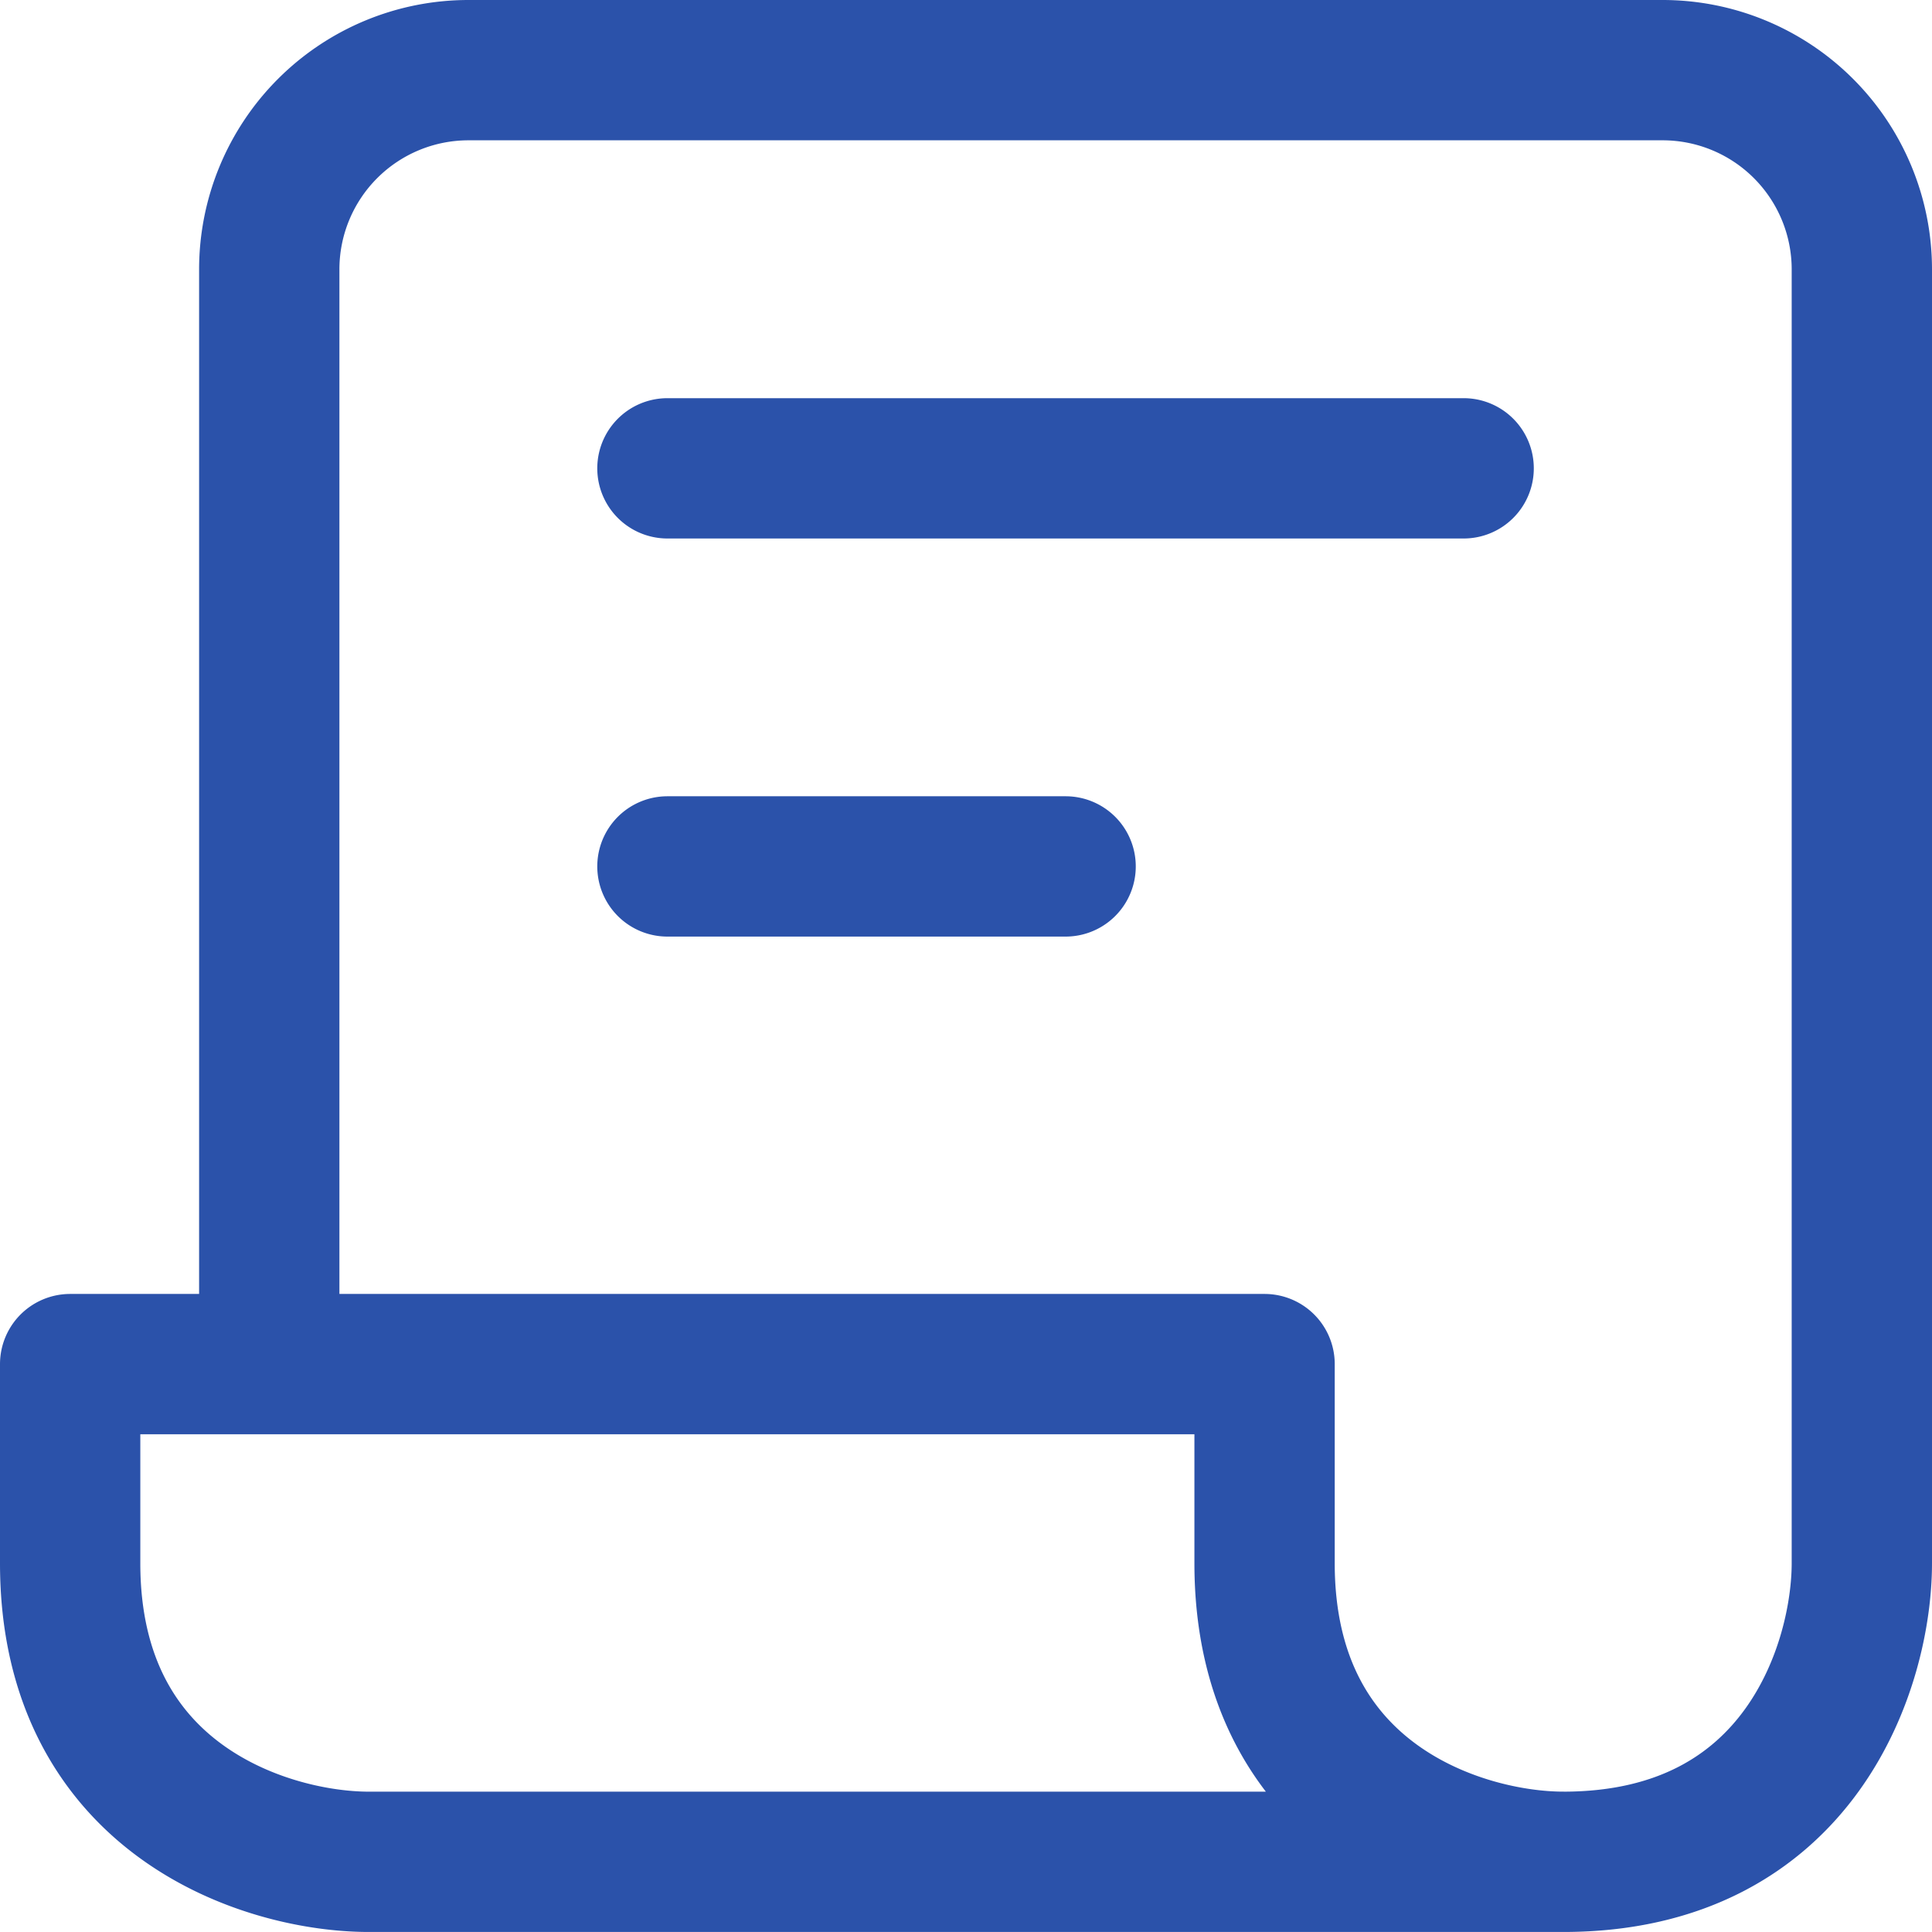 <svg xmlns="http://www.w3.org/2000/svg" width="68.847" height="68.845" viewBox="0 0 68.847 68.845">
  <g id="Group_272" data-name="Group 272" transform="translate(-6880.278 -1646.102)">
    <path id="Path_169" data-name="Path 169" d="M153.873,56.374V17.359a7.1,7.1,0,0,1,7.095-7.095H203.53a7.1,7.1,0,0,1,7.095,7.095v46.11c0,3.547-2.128,10.641-10.641,10.641m0,0H157.419c-3.546,0-10.641-2.129-10.641-10.641V56.374h42.563v7.095c0,8.512,7.094,10.64,10.641,10.64ZM168.062,24.453h28.373M168.062,38.639h14.189" transform="translate(6736 1638.338)" fill="none" stroke="#2b52aa" stroke-linecap="round" stroke-linejoin="round" stroke-width="5"/>
  </g>
</svg>
